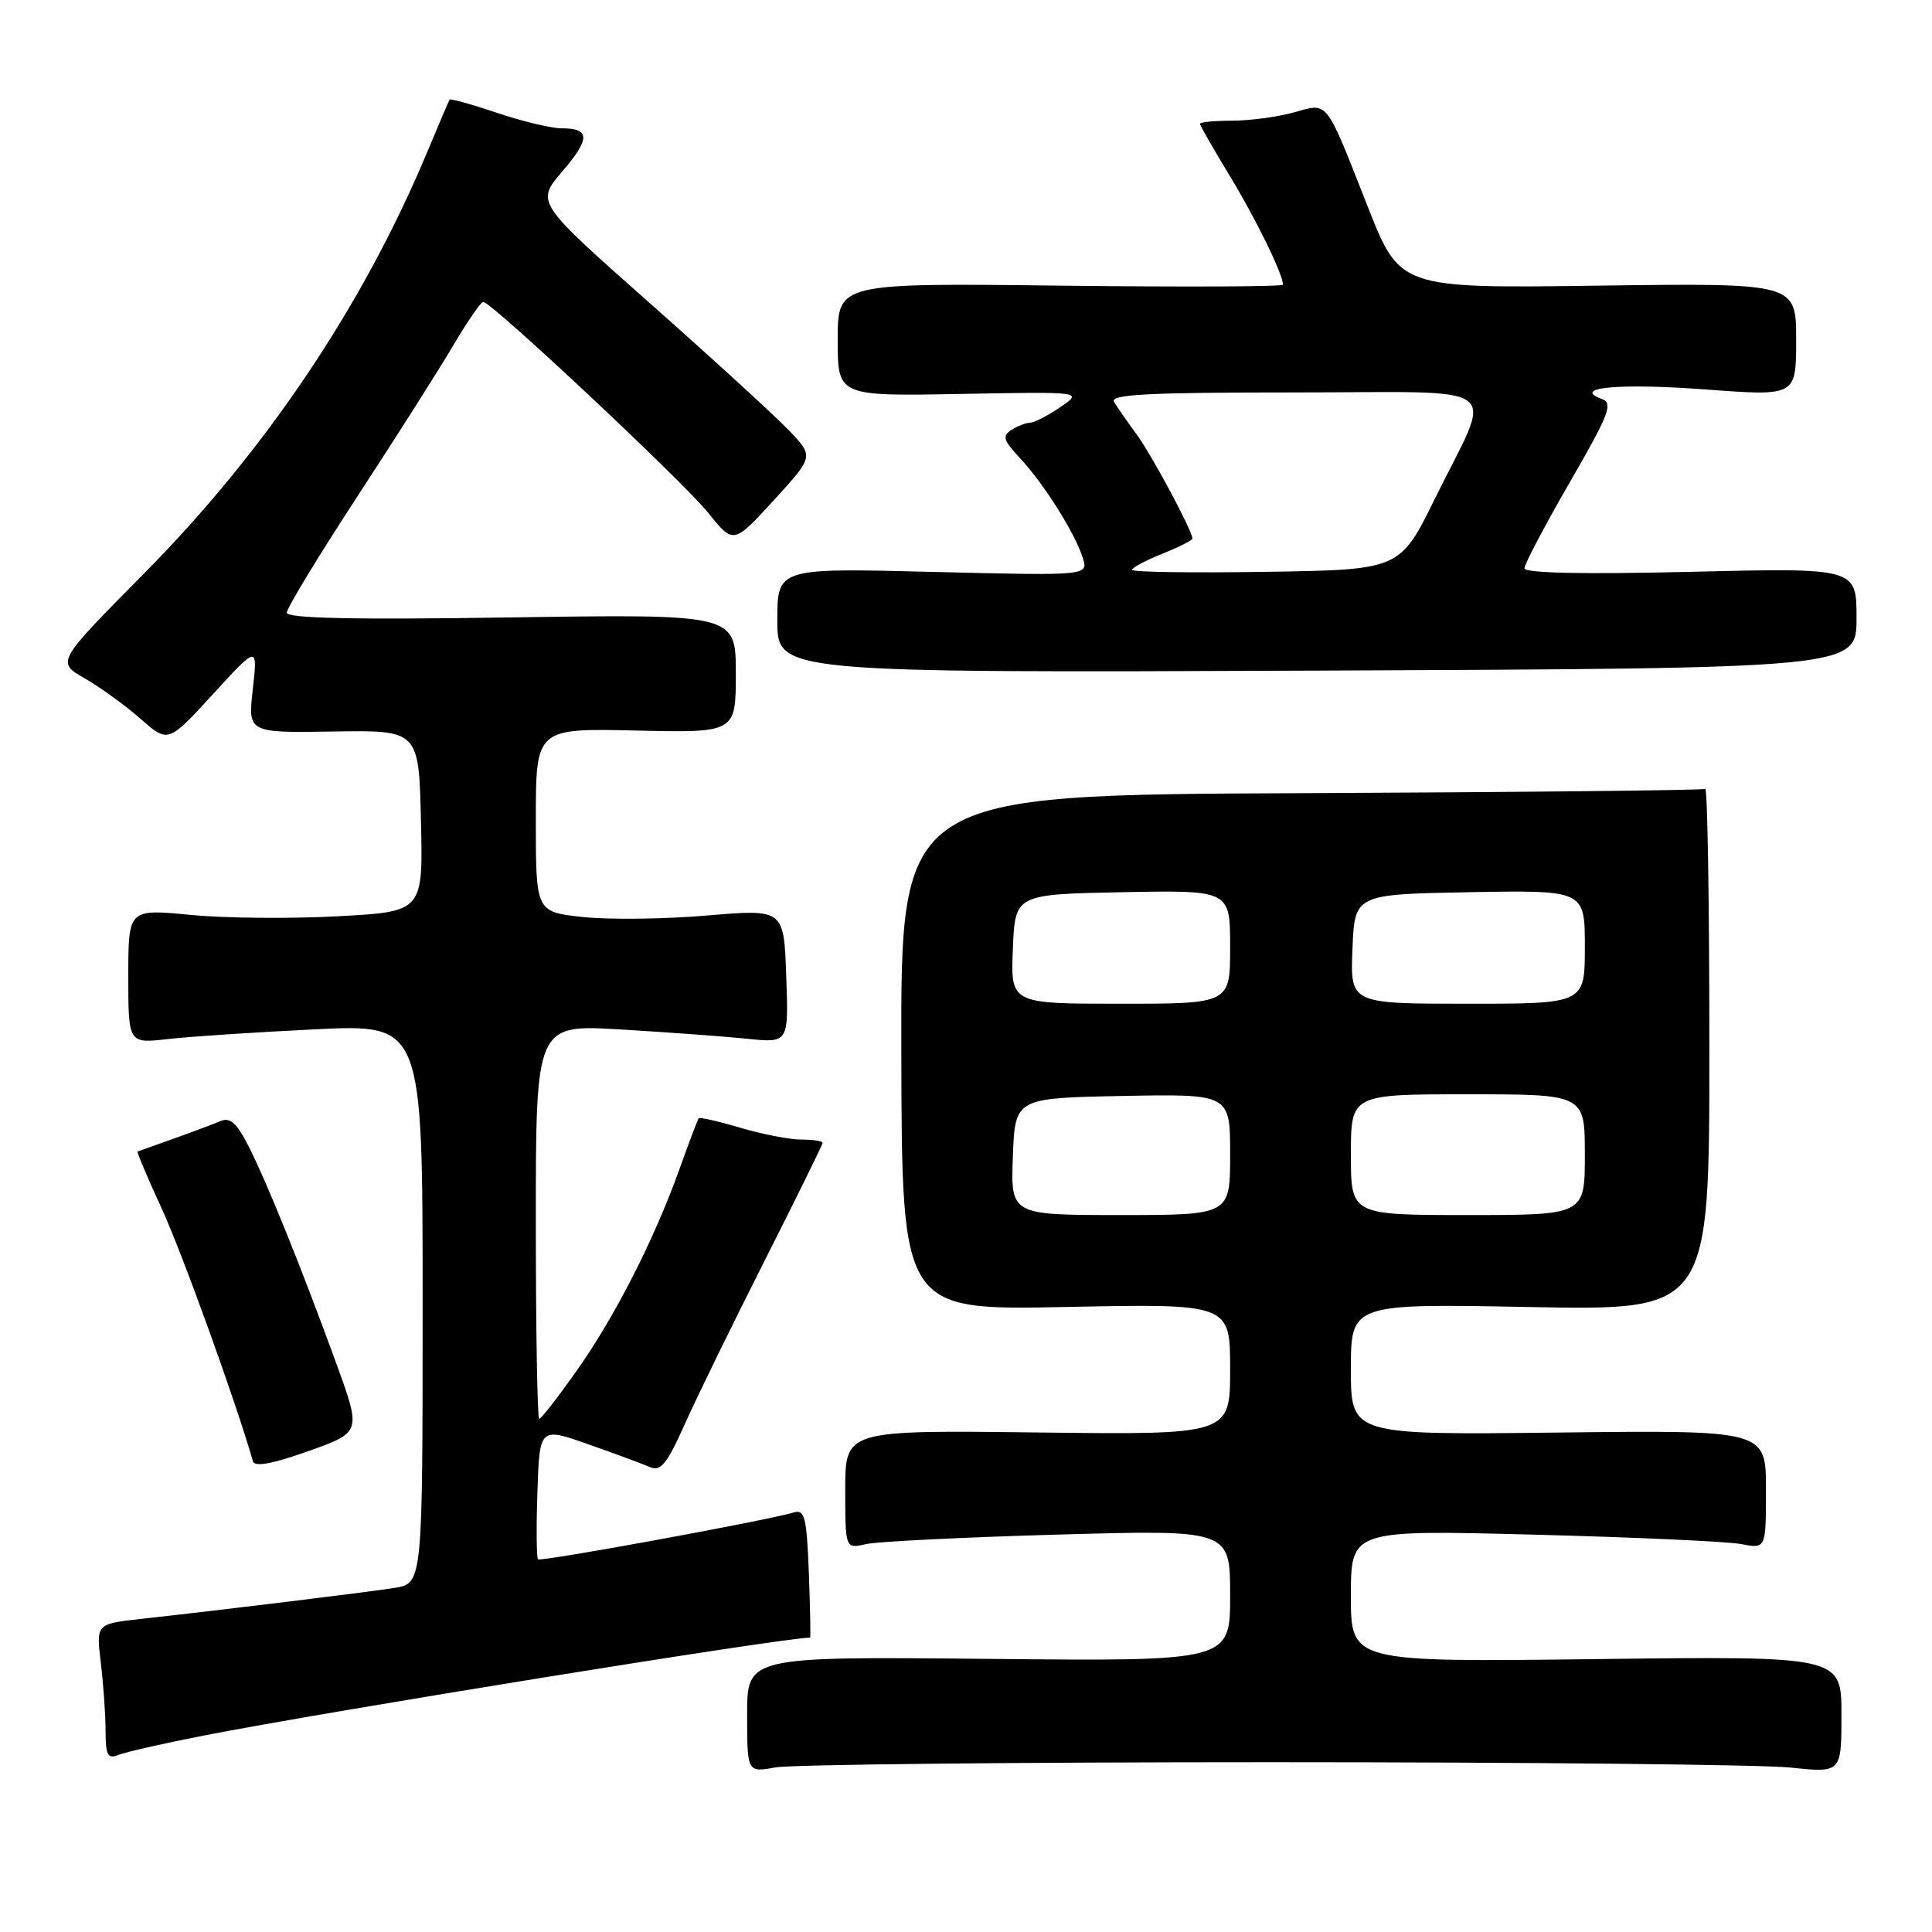 <?xml version="1.0" encoding="UTF-8" standalone="no"?>
<!DOCTYPE svg PUBLIC "-//W3C//DTD SVG 1.1//EN" "http://www.w3.org/Graphics/SVG/1.1/DTD/svg11.dtd" >
<svg xmlns="http://www.w3.org/2000/svg" xmlns:xlink="http://www.w3.org/1999/xlink" version="1.1" viewBox="0 0 256 256">
 <g >
 <path fill="currentColor"
d=" M 168.50 233.50 C 202.60 233.50 233.54 233.82 237.25 234.21 C 244.00 234.92 244.00 234.92 244.00 227.18 C 244.00 219.44 244.00 219.44 211.50 219.84 C 179.00 220.24 179.00 220.24 179.00 211.48 C 179.00 202.72 179.00 202.72 203.25 203.35 C 216.59 203.69 228.96 204.26 230.75 204.60 C 234.00 205.23 234.00 205.23 234.00 197.36 C 234.00 189.50 234.00 189.50 206.50 189.82 C 179.00 190.14 179.00 190.14 179.00 181.44 C 179.00 172.73 179.00 172.73 202.75 173.19 C 226.50 173.64 226.50 173.64 226.50 138.92 C 226.50 119.82 226.25 104.34 225.95 104.53 C 225.64 104.72 201.54 104.97 172.38 105.10 C 119.36 105.32 119.36 105.32 119.43 139.47 C 119.50 173.63 119.50 173.63 141.25 173.18 C 163.00 172.74 163.00 172.74 163.00 181.43 C 163.00 190.12 163.00 190.12 137.50 189.81 C 112.00 189.50 112.00 189.50 112.00 197.37 C 112.00 205.23 112.00 205.23 114.75 204.60 C 116.26 204.26 127.74 203.69 140.25 203.34 C 163.00 202.70 163.00 202.70 163.00 211.41 C 163.00 220.13 163.00 220.13 131.00 219.81 C 99.00 219.50 99.00 219.50 99.00 227.19 C 99.00 234.87 99.00 234.87 102.75 234.19 C 104.81 233.81 134.40 233.50 168.50 233.50 Z  M 27.00 229.97 C 43.60 226.73 104.12 216.95 107.34 217.00 C 107.43 217.00 107.35 213.16 107.18 208.46 C 106.89 201.02 106.63 199.98 105.18 200.41 C 101.54 201.49 71.64 206.97 71.29 206.62 C 71.09 206.42 71.05 202.39 71.21 197.68 C 71.50 189.10 71.50 189.10 78.00 191.39 C 81.58 192.65 85.25 194.01 86.18 194.42 C 87.52 195.01 88.41 193.92 90.68 188.83 C 92.23 185.35 96.99 175.61 101.25 167.18 C 105.51 158.75 109.00 151.67 109.00 151.43 C 109.00 151.19 107.73 151.00 106.18 151.00 C 104.63 151.00 100.99 150.29 98.08 149.43 C 95.18 148.57 92.70 148.01 92.57 148.18 C 92.44 148.36 91.28 151.43 90.00 155.00 C 86.63 164.38 81.42 174.57 76.33 181.75 C 73.89 185.19 71.70 188.00 71.45 188.00 C 71.20 188.00 71.00 176.24 71.00 161.87 C 71.00 135.74 71.00 135.74 82.25 136.41 C 88.44 136.78 95.97 137.33 99.00 137.64 C 104.50 138.21 104.50 138.21 104.18 129.33 C 103.87 120.45 103.87 120.45 93.68 121.31 C 88.08 121.79 80.69 121.88 77.25 121.51 C 71.00 120.84 71.00 120.84 71.00 108.67 C 71.00 96.50 71.00 96.50 84.25 96.80 C 97.50 97.10 97.50 97.10 97.50 89.23 C 97.50 81.37 97.50 81.37 67.75 81.81 C 46.83 82.13 38.00 81.94 38.00 81.18 C 38.00 80.59 42.20 73.67 47.34 65.80 C 52.48 57.94 58.21 48.91 60.07 45.75 C 61.94 42.59 63.72 40.00 64.03 40.00 C 65.12 40.00 90.54 63.83 93.84 67.95 C 97.19 72.12 97.19 72.12 102.51 66.31 C 107.82 60.50 107.82 60.50 104.66 57.15 C 102.92 55.31 94.64 47.73 86.25 40.30 C 71.01 26.81 71.01 26.81 74.47 22.76 C 78.24 18.36 78.23 17.00 74.41 17.00 C 73.05 17.00 69.20 16.08 65.85 14.95 C 62.50 13.82 59.68 13.04 59.58 13.20 C 59.47 13.37 58.16 16.42 56.67 20.00 C 48.13 40.48 35.19 59.74 18.98 76.10 C 7.47 87.73 7.47 87.73 11.23 89.89 C 13.30 91.08 16.64 93.50 18.64 95.26 C 22.28 98.46 22.28 98.46 28.22 91.98 C 34.15 85.50 34.15 85.50 33.50 91.31 C 32.84 97.11 32.84 97.11 44.17 96.93 C 55.50 96.75 55.50 96.75 55.78 108.77 C 56.06 120.80 56.06 120.80 44.78 121.41 C 38.58 121.75 29.79 121.67 25.25 121.23 C 17.00 120.43 17.00 120.43 17.00 129.35 C 17.00 138.28 17.00 138.28 22.25 137.68 C 25.14 137.35 33.91 136.77 41.75 136.39 C 56.00 135.70 56.00 135.70 56.00 172.76 C 56.00 209.82 56.00 209.82 52.25 210.41 C 48.55 210.99 30.04 213.26 18.62 214.52 C 12.74 215.18 12.74 215.18 13.36 220.34 C 13.70 223.18 13.99 227.24 13.99 229.36 C 14.00 232.63 14.27 233.11 15.75 232.52 C 16.71 232.14 21.77 230.99 27.00 229.97 Z  M 44.55 180.64 C 39.94 167.97 35.33 156.56 32.91 151.83 C 31.35 148.77 30.48 148.00 29.19 148.56 C 28.26 148.95 25.48 150.00 23.00 150.88 C 20.52 151.76 18.38 152.53 18.24 152.58 C 18.10 152.64 19.53 156.03 21.42 160.12 C 24.09 165.91 31.22 185.64 33.52 193.64 C 33.74 194.41 36.14 193.96 40.87 192.28 C 47.88 189.78 47.88 189.78 44.55 180.64 Z  M 246.00 81.90 C 246.00 75.24 246.00 75.24 224.00 75.77 C 209.73 76.11 202.00 75.94 202.00 75.30 C 202.00 74.75 204.70 69.63 208.00 63.91 C 213.24 54.85 213.78 53.44 212.25 52.87 C 208.15 51.34 214.54 50.75 226.08 51.61 C 238.00 52.50 238.00 52.50 238.00 45.00 C 238.00 37.50 238.00 37.50 211.75 37.85 C 185.50 38.21 185.50 38.21 181.22 27.35 C 175.54 12.94 176.07 13.61 171.39 14.91 C 169.25 15.50 165.59 15.99 163.25 15.99 C 160.91 16.00 159.00 16.18 159.00 16.40 C 159.00 16.62 160.77 19.71 162.93 23.27 C 166.40 28.97 170.00 36.34 170.00 37.72 C 170.00 37.99 156.72 38.04 140.50 37.85 C 111.00 37.50 111.00 37.50 111.00 45.00 C 111.00 52.50 111.00 52.50 127.25 52.20 C 143.50 51.90 143.50 51.90 140.50 53.95 C 138.85 55.07 137.05 56.00 136.50 56.01 C 135.95 56.02 134.83 56.45 134.02 56.97 C 132.77 57.76 132.95 58.35 135.15 60.70 C 138.31 64.09 142.43 70.62 143.47 73.90 C 144.23 76.29 144.23 76.29 123.61 75.78 C 103.00 75.26 103.00 75.26 103.00 82.21 C 103.00 89.15 103.00 89.15 174.50 88.86 C 246.00 88.56 246.00 88.56 246.00 81.90 Z  M 134.21 153.25 C 134.50 145.50 134.50 145.50 148.75 145.22 C 163.00 144.95 163.00 144.95 163.00 152.97 C 163.00 161.00 163.00 161.00 148.46 161.00 C 133.92 161.00 133.92 161.00 134.21 153.25 Z  M 179.00 153.00 C 179.00 145.00 179.00 145.00 194.50 145.00 C 210.00 145.00 210.00 145.00 210.00 153.00 C 210.00 161.00 210.00 161.00 194.50 161.00 C 179.00 161.00 179.00 161.00 179.00 153.00 Z  M 134.21 125.75 C 134.50 118.50 134.50 118.50 148.75 118.22 C 163.00 117.95 163.00 117.95 163.00 125.47 C 163.00 133.00 163.00 133.00 148.46 133.00 C 133.91 133.00 133.91 133.00 134.21 125.75 Z  M 179.21 125.75 C 179.50 118.50 179.50 118.50 194.75 118.22 C 210.00 117.95 210.00 117.95 210.00 125.47 C 210.00 133.00 210.00 133.00 194.46 133.00 C 178.91 133.00 178.91 133.00 179.21 125.75 Z  M 150.00 75.51 C 150.00 75.22 151.80 74.26 154.00 73.38 C 156.20 72.50 158.00 71.59 158.00 71.36 C 158.00 70.34 152.58 60.23 150.57 57.50 C 149.35 55.85 148.03 53.94 147.62 53.25 C 147.04 52.26 152.08 52.00 171.51 52.00 C 200.12 52.00 197.89 50.32 190.17 66.00 C 185.50 75.50 185.50 75.50 167.75 75.77 C 157.99 75.92 150.00 75.81 150.00 75.51 Z "/>
</g>
</svg>